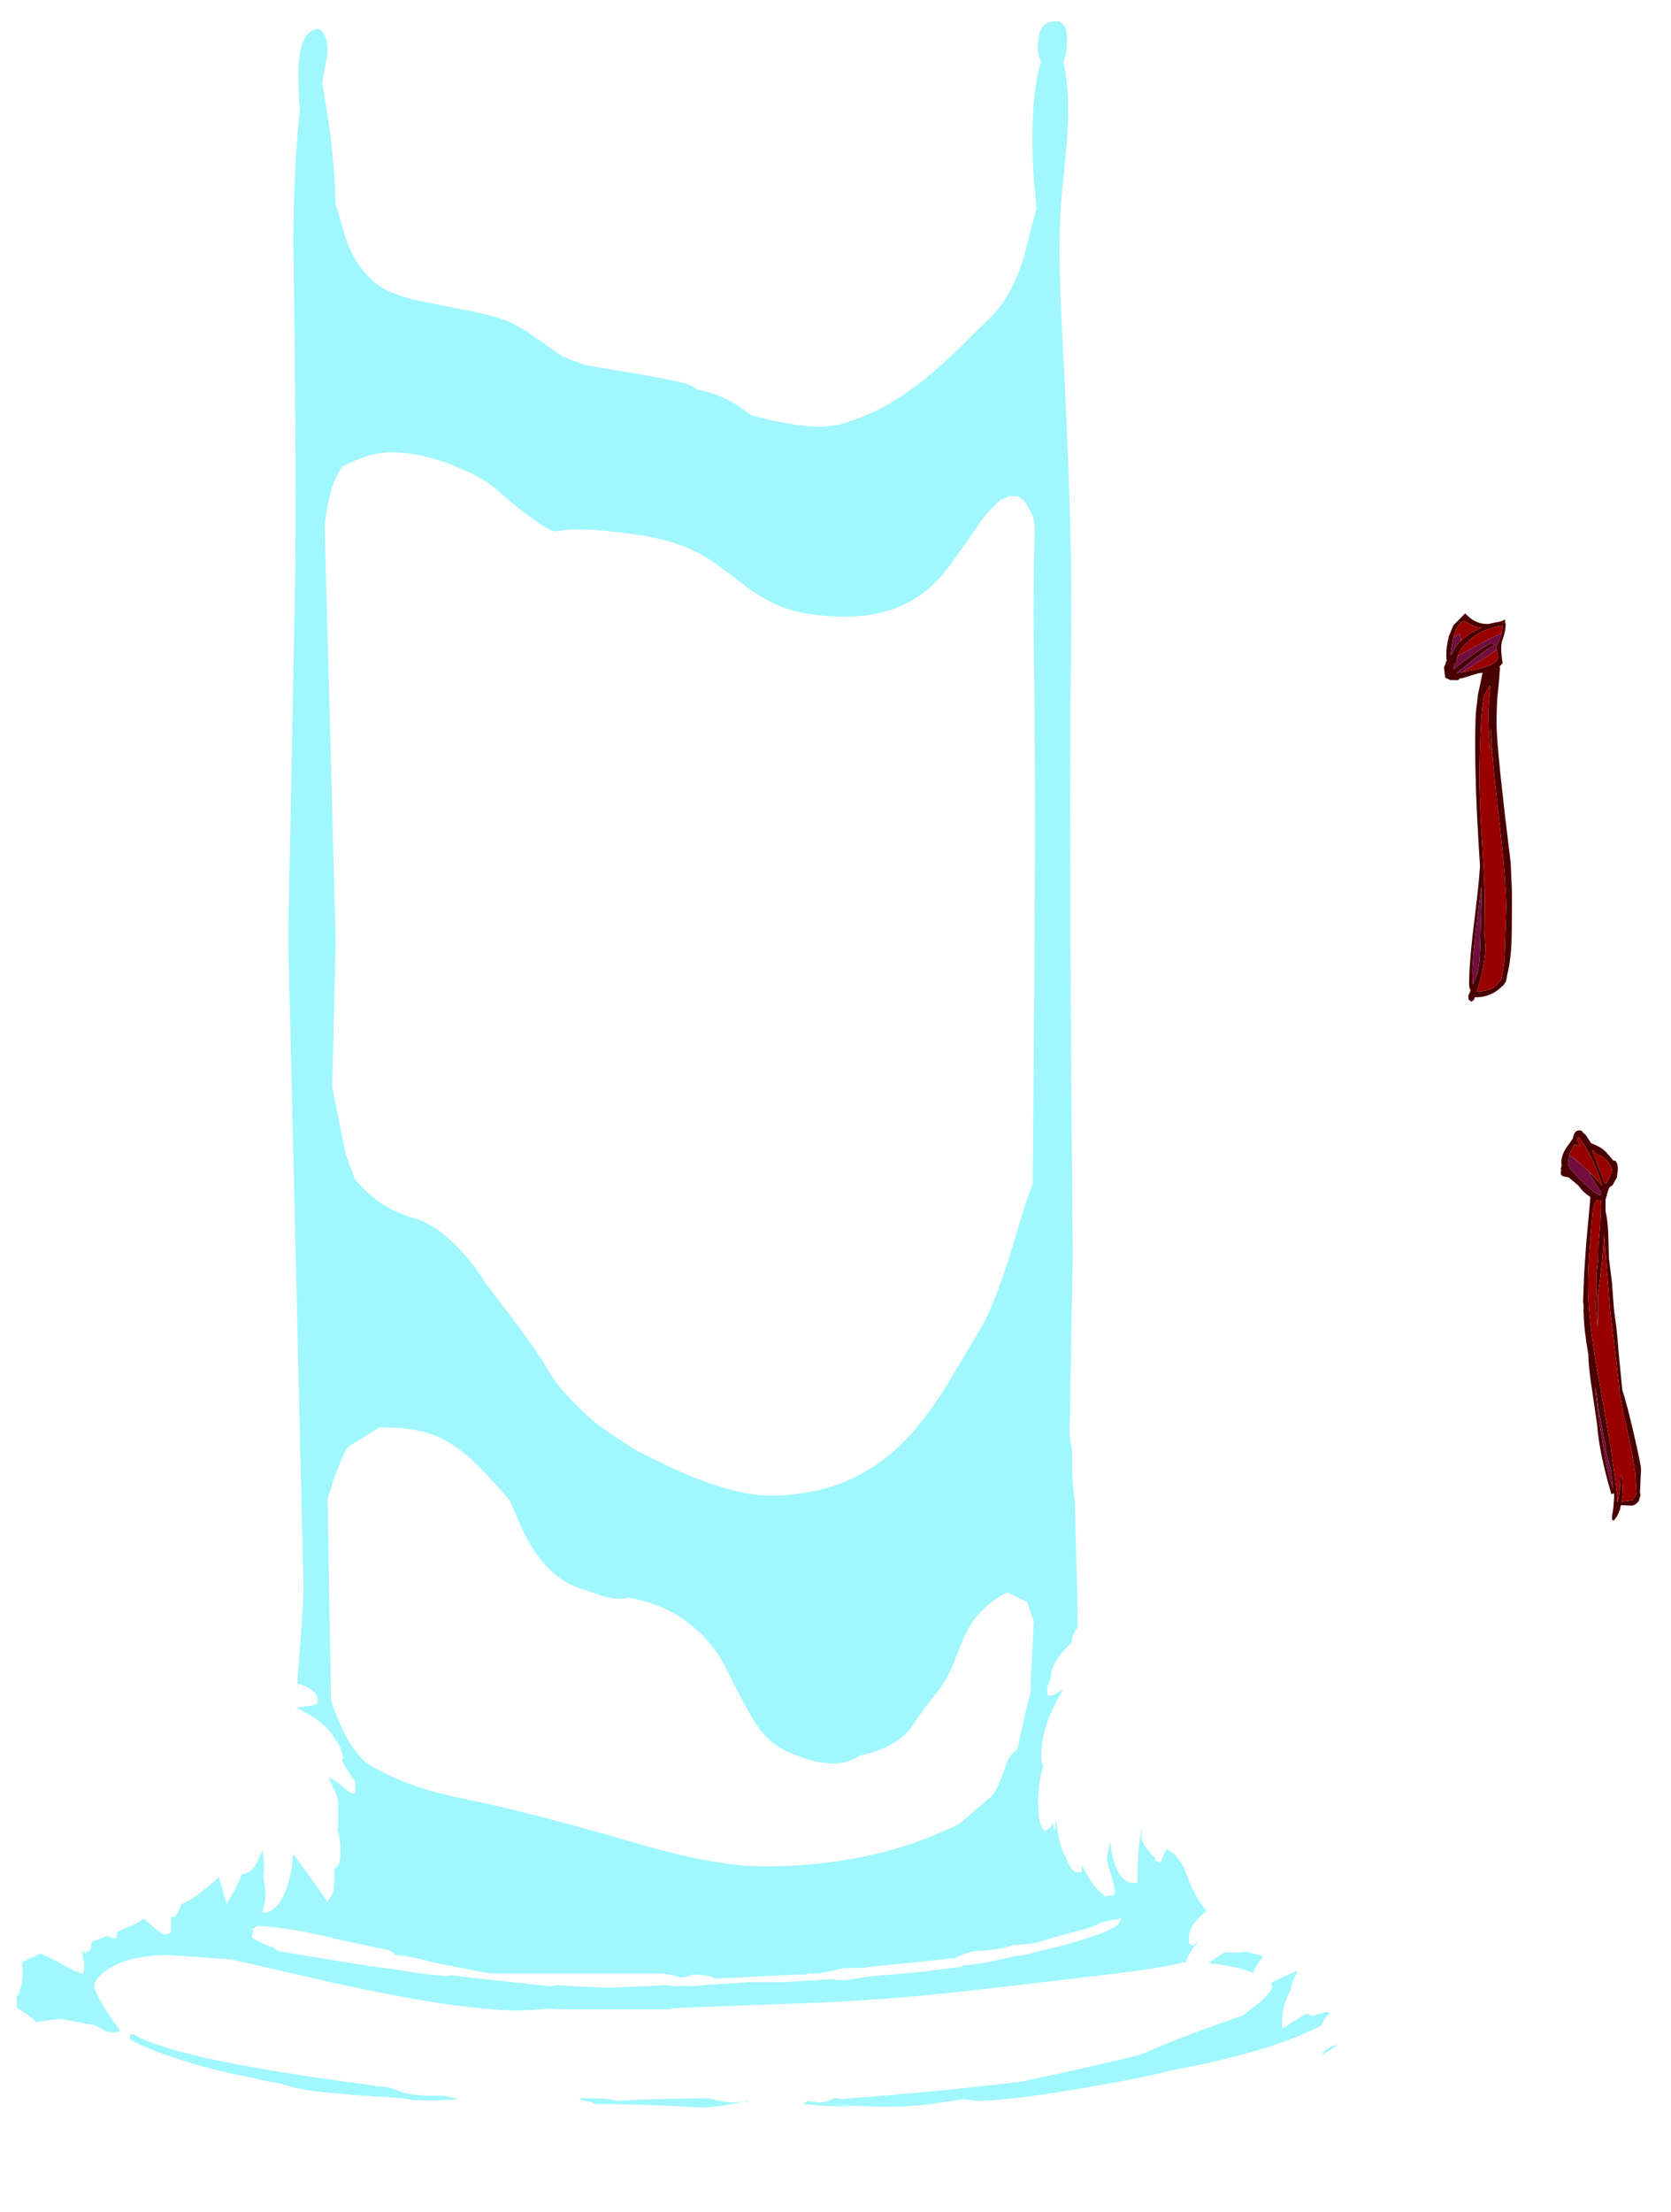 <?xml version="1.0" encoding="UTF-8" standalone="no"?>
<svg xmlns:ffdec="https://www.free-decompiler.com/flash" xmlns:xlink="http://www.w3.org/1999/xlink" ffdec:objectType="frame" height="619.9px" width="468.45px" xmlns="http://www.w3.org/2000/svg">
  <g transform="matrix(1.0, 0.0, 0.0, 1.0, 244.2, 678.2)">
    <clipPath id="clipPath0" transform="matrix(1.0, 0.0, 0.0, 1.0, 0.0, 0.0)">
      <path d="M69.65 -674.1 L70.85 -671.45 70.85 -280.8 71.55 -246.2 71.55 -245.1 79.4 -243.0 87.9 -240.35 Q82.5 -238.8 78.4 -235.9 L76.65 -234.5 Q72.7 -233.4 63.65 -232.95 63.65 -231.8 65.1 -230.85 L69.0 -228.75 68.45 -228.6 Q62.55 -227.1 58.9 -223.3 56.15 -220.4 56.3 -218.05 50.4 -212.4 50.4 -208.25 L50.4 -208.05 49.35 -205.3 49.45 -203.15 50.25 -203.0 51.4 -203.3 51.45 -203.4 51.55 -203.4 53.9 -204.85 53.65 -204.45 Q47.7 -194.4 47.7 -186.35 47.7 -185.25 48.0 -183.9 L48.25 -183.1 Q46.85 -178.4 46.85 -173.75 46.85 -170.45 47.0 -169.4 47.35 -166.45 48.75 -165.1 50.55 -166.0 51.15 -167.6 L51.15 -165.5 51.6 -165.5 51.85 -168.4 52.1 -166.95 Q52.35 -164.15 53.0 -161.7 53.7 -159.1 54.75 -157.4 56.3 -153.45 57.9 -153.45 58.8 -153.45 59.0 -153.75 L59.05 -154.05 59.15 -155.6 Q61.6 -150.0 65.35 -147.0 L65.6 -146.8 65.8 -146.8 67.6 -147.05 68.25 -147.35 Q68.5 -148.7 67.4 -152.5 66.15 -156.5 66.15 -157.05 66.15 -157.9 66.85 -161.75 L66.95 -162.25 67.3 -159.95 Q69.0 -150.55 73.6 -150.55 74.7 -150.55 74.8 -151.0 L74.65 -151.45 Q74.65 -159.4 75.75 -165.45 L76.1 -165.45 Q74.95 -163.45 77.0 -160.5 L79.6 -157.6 Q79.65 -156.9 80.05 -156.65 L80.6 -156.5 80.9 -156.15 81.25 -156.45 81.25 -156.5 Q81.85 -158.15 82.9 -160.0 L85.25 -158.5 87.7 -155.0 Q89.25 -150.45 91.0 -147.15 92.5 -144.5 94.1 -142.65 L93.35 -142.15 Q89.1 -138.75 89.1 -134.85 L89.15 -133.65 89.4 -133.35 89.35 -133.2 90.3 -133.05 92.1 -134.7 92.2 -134.7 91.85 -134.3 Q87.65 -129.45 87.65 -125.3 87.65 -124.3 87.9 -124.15 L88.95 -124.1 97.75 -130.3 99.15 -131.1 102.1 -131.0 105.35 -131.25 110.0 -130.0 Q106.65 -126.25 106.65 -122.6 106.65 -121.45 106.8 -121.15 L107.75 -120.35 114.2 -123.6 119.15 -125.85 119.55 -125.6 Q118.05 -123.25 117.7 -120.9 L117.75 -120.75 117.55 -120.45 Q115.2 -116.25 115.2 -110.9 L115.25 -109.95 115.5 -109.85 121.95 -113.95 123.0 -113.6 123.6 -113.75 122.95 -113.2 128.05 -114.45 128.5 -114.0 Q126.2 -111.8 126.2 -109.5 L126.4 -108.45 125.95 -107.8 Q124.35 -105.45 124.35 -104.0 L124.55 -103.35 125.9 -102.95 Q126.6 -103.2 128.95 -104.65 L130.75 -105.2 130.65 -105.0 127.2 -102.85 125.25 -101.05 123.1 -100.5 Q117.9 -99.05 114.05 -97.0 L111.4 -95.2 111.05 -95.1 Q110.15 -94.8 109.05 -93.7 L113.05 -93.3 113.3 -93.1 115.3 -93.35 115.15 -93.25 113.75 -92.6 113.85 -92.45 112.6 -92.05 111.6 -91.65 110.65 -91.2 Q101.15 -91.2 96.25 -85.8 L96.5 -85.65 91.35 -83.85 86.9 -82.4 83.55 -81.35 Q78.85 -81.55 74.7 -78.7 L71.95 -77.9 69.85 -77.3 68.45 -77.25 Q63.05 -76.95 58.0 -74.75 56.2 -74.0 55.15 -73.3 L52.85 -72.7 Q47.75 -73.0 45.25 -72.55 43.2 -72.2 40.4 -70.3 37.85 -70.05 34.35 -69.0 L29.45 -67.15 27.1 -66.65 22.1 -65.55 19.55 -65.45 18.65 -64.8 15.25 -64.1 Q13.55 -64.35 7.45 -64.1 2.6 -64.2 -2.05 -62.55 -4.25 -61.75 -5.4 -60.9 L-21.2 -60.65 -21.65 -60.55 -26.4 -60.05 -27.95 -59.8 -33.4 -59.35 -41.0 -58.85 Q-48.2 -60.15 -52.35 -59.05 L-54.2 -58.35 -55.05 -58.35 -58.7 -58.3 -62.15 -58.9 -64.3 -59.05 -67.1 -59.35 Q-69.35 -59.4 -71.15 -58.65 L-71.35 -59.1 Q-79.8 -60.9 -87.1 -59.4 L-90.8 -58.4 -91.65 -58.45 Q-92.95 -59.85 -95.85 -60.8 L-99.1 -61.65 -100.15 -61.8 Q-104.25 -62.45 -107.05 -61.85 L-109.2 -61.65 Q-113.0 -64.35 -117.15 -64.75 -120.8 -65.15 -124.35 -63.75 -127.75 -65.3 -132.8 -65.75 L-139.05 -65.5 Q-143.0 -66.8 -146.9 -67.2 L-149.25 -67.35 -153.05 -68.55 -158.4 -69.8 Q-162.4 -72.2 -168.2 -72.7 L-169.7 -72.75 -170.85 -73.75 Q-173.75 -76.2 -177.3 -77.25 -184.7 -79.85 -190.5 -79.35 L-192.5 -79.1 -195.2 -79.9 -195.4 -79.95 -202.9 -82.55 Q-205.75 -85.85 -212.2 -88.15 -217.25 -90.0 -223.5 -90.7 L-224.75 -92.35 Q-226.7 -94.7 -229.6 -97.15 -231.45 -98.7 -233.25 -99.85 -231.1 -99.05 -228.65 -97.4 -225.7 -95.35 -224.1 -95.3 -223.45 -95.55 -223.35 -95.65 -223.2 -95.9 -223.2 -96.95 -223.2 -98.15 -225.9 -100.8 L-229.65 -104.0 Q-229.7 -105.4 -230.4 -106.8 -231.9 -110.25 -236.75 -113.8 L-239.5 -115.6 -239.45 -116.55 -239.5 -117.75 -239.6 -118.6 -239.2 -119.2 -238.95 -119.35 Q-237.85 -122.5 -237.85 -125.8 L-238.0 -128.4 -232.9 -130.75 -230.7 -129.8 -230.15 -129.55 -222.75 -125.6 -222.65 -125.8 -221.25 -125.0 -220.8 -125.65 -220.65 -126.15 -220.55 -128.0 Q-220.55 -128.4 -221.25 -129.75 L-220.8 -129.35 Q-220.95 -130.5 -221.5 -131.65 L-220.2 -130.8 -219.7 -131.4 -219.65 -131.55 -219.45 -131.5 -219.0 -131.8 -218.75 -132.0 -218.65 -132.2 -218.6 -133.7 -218.6 -134.0 -213.95 -135.8 Q-212.85 -135.0 -212.35 -135.0 L-211.4 -135.2 -211.55 -135.45 -211.4 -136.85 -206.9 -138.75 Q-205.8 -139.25 -203.9 -140.5 -198.8 -136.1 -198.1 -136.1 L-196.65 -136.4 -196.35 -136.7 -196.2 -141.1 -196.05 -141.0 -195.35 -141.0 Q-194.7 -141.35 -193.95 -143.05 L-193.25 -144.7 Q-190.9 -145.1 -182.9 -152.1 L-182.8 -152.15 -180.7 -144.75 Q-178.15 -148.85 -177.25 -150.9 -176.8 -151.95 -176.5 -152.95 L-175.7 -153.1 Q-172.85 -153.75 -171.35 -158.25 L-170.5 -159.75 -170.1 -154.5 -170.35 -152.35 -170.25 -151.5 Q-169.8 -148.2 -169.8 -146.65 -169.8 -145.2 -170.65 -142.25 L-170.45 -142.25 Q-166.25 -142.25 -163.8 -149.25 -162.15 -154.2 -162.15 -157.9 L-162.15 -158.8 Q-154.9 -149.2 -152.55 -145.35 -151.05 -146.75 -150.65 -149.0 -150.45 -150.05 -150.45 -153.0 L-150.55 -154.5 Q-149.35 -155.15 -148.95 -156.75 -148.75 -157.55 -148.75 -160.35 -148.75 -162.85 -149.7 -165.65 L-149.5 -165.75 Q-149.35 -167.1 -149.35 -169.65 -149.35 -173.5 -149.55 -174.3 -149.85 -175.65 -152.1 -180.0 -150.7 -179.8 -148.25 -177.65 -145.9 -175.65 -145.5 -175.65 -144.55 -175.65 -144.5 -176.0 L-144.6 -176.4 -144.6 -178.95 Q-145.85 -180.5 -148.35 -184.85 -148.0 -185.15 -148.0 -185.55 -148.35 -187.75 -149.3 -189.45 L-150.3 -190.85 Q-151.25 -192.8 -153.4 -194.75 -156.45 -197.5 -161.3 -199.65 L-156.05 -200.4 -155.35 -200.7 Q-155.15 -200.95 -155.15 -201.95 -155.15 -203.4 -156.85 -204.65 -158.6 -206.0 -161.25 -206.45 L-162.35 -206.6 -162.35 -206.7 Q-164.3 -208.65 -165.4 -209.15 L-175.85 -208.55 -178.75 -208.05 -178.6 -208.35 Q-177.95 -210.05 -177.95 -212.35 -177.95 -215.0 -178.9 -216.5 -180.55 -214.0 -182.85 -211.85 -187.45 -207.6 -193.25 -207.6 -193.65 -207.6 -196.7 -210.15 -200.15 -213.05 -202.25 -214.05 -203.3 -214.75 -204.95 -215.3 -208.0 -219.3 -209.35 -220.35 -210.85 -221.5 -212.95 -222.35 -195.5 -230.6 -176.15 -236.95 L-176.35 -237.4 Q-176.9 -239.0 -176.65 -240.95 L-176.1 -263.7 -175.3 -298.15 -175.3 -405.65 -174.95 -406.65 -174.95 -668.65 -176.0 -669.75 -176.0 -671.85 Q-175.35 -673.75 -171.25 -674.45 L46.7 -675.15 Q59.0 -677.05 64.55 -675.5 65.7 -677.4 66.95 -678.2 68.4 -676.55 69.65 -674.1" fill="#666666" fill-rule="evenodd" stroke="none"/>
      <path d="M222.35 -234.25 L222.15 -234.35 220.9 -235.75 221.55 -235.25 222.35 -234.25" fill="#ff0000" fill-rule="evenodd" stroke="none"/>
    </clipPath>
    <g clip-path="url(#clipPath0)">
      <use ffdec:characterId="1587" height="584.65" transform="matrix(1.0, 0.0, 0.0, 1.0, -243.75, -672.25)" width="384.8" xlink:href="#shape1"/>
    </g>
    <use ffdec:characterId="1588" height="110.8" transform="matrix(1.0, 0.0, 0.0, 1.0, 193.35, -362.85)" width="22.5" xlink:href="#shape2"/>
    <use ffdec:characterId="1589" height="108.8" transform="matrix(1.0, 0.0, 0.0, 1.0, 160.6, -506.3)" width="19.05" xlink:href="#shape3"/>
  </g>
  <defs>
    <g id="shape1" transform="matrix(1.0, 0.0, 0.0, 1.0, 243.75, 672.25)">
      <path d="M54.5 -670.25 Q54.95 -669.25 54.95 -667.45 54.95 -663.0 53.9 -660.85 55.2 -655.15 55.25 -647.8 55.3 -640.55 53.65 -625.8 52.7 -616.45 52.85 -604.65 52.95 -597.55 53.65 -583.3 55.05 -556.25 55.55 -540.15 56.35 -516.0 56.05 -496.85 55.6 -461.55 56.0 -391.95 L56.5 -326.05 55.65 -276.1 56.3 -272.05 Q56.3 -262.2 57.1 -257.9 L57.8 -230.95 58.0 -217.15 58.5 -203.3 59.2 -196.6 60.2 -189.85 Q60.35 -188.85 61.05 -186.35 63.75 -181.9 69.2 -178.6 70.85 -177.65 81.6 -175.1 L94.6 -171.95 Q111.2 -166.85 114.35 -164.9 127.2 -157.05 134.35 -146.55 141.05 -136.65 141.05 -126.9 141.05 -120.3 135.05 -108.2 128.05 -94.1 120.4 -92.35 L126.1 -101.75 Q129.1 -106.55 130.15 -110.05 130.45 -111.05 131.9 -114.3 124.0 -108.05 105.8 -102.95 95.8 -100.15 84.4 -98.1 76.2 -95.9 59.9 -93.15 38.5 -89.5 29.65 -89.5 L25.75 -89.95 16.3 -88.55 Q5.4 -87.15 -10.3 -88.55 L-4.4 -87.85 -11.9 -88.05 -19.2 -88.55 -17.85 -89.4 -14.6 -89.05 Q-12.6 -89.05 -10.0 -90.35 L-8.4 -90.0 Q22.35 -92.35 42.5 -94.95 L51.85 -96.95 Q66.15 -100.1 75.25 -102.35 L83.6 -105.85 Q92.25 -109.3 104.3 -113.45 L106.9 -115.5 Q112.45 -119.7 112.45 -121.6 112.45 -123.25 107.0 -125.4 99.85 -128.25 88.8 -128.25 L87.4 -128.25 Q82.95 -127.0 67.4 -125.0 L30.15 -120.65 Q3.75 -117.55 -21.6 -116.75 L-55.2 -115.5 -56.6 -115.15 -87.85 -115.15 -89.5 -115.35 -98.2 -114.8 Q-115.45 -114.8 -150.4 -122.5 L-175.95 -128.35 -179.75 -129.15 -196.5 -130.35 Q-207.5 -130.35 -213.55 -126.6 -217.75 -123.95 -217.75 -121.6 -217.75 -120.25 -214.95 -115.65 -212.25 -111.2 -210.65 -109.6 L-210.7 -109.1 Q-211.05 -108.65 -212.55 -108.65 -213.95 -108.65 -215.6 -109.6 L-217.3 -110.55 -223.45 -111.8 -227.5 -112.45 -230.75 -112.05 -234.75 -111.5 Q-235.95 -110.65 -237.05 -108.0 L-237.8 -105.9 Q-236.85 -103.4 -234.05 -98.9 -230.05 -92.45 -227.25 -89.5 L-227.35 -89.1 Q-227.6 -88.7 -228.2 -88.55 -237.85 -96.25 -241.25 -104.15 -243.75 -110.0 -243.75 -119.45 -243.75 -129.75 -237.75 -139.05 -230.85 -149.75 -218.0 -155.65 -208.75 -161.0 -203.55 -163.3 -194.7 -167.2 -177.4 -169.55 -166.75 -171.0 -163.15 -176.4 L-162.65 -181.8 Q-161.95 -188.85 -161.95 -192.6 L-160.15 -215.8 Q-159.1 -230.0 -159.1 -232.95 L-161.25 -324.05 -163.4 -415.15 -161.5 -513.0 Q-161.0 -544.1 -161.95 -609.4 -161.95 -625.1 -160.85 -639.85 L-160.1 -648.05 Q-160.55 -650.6 -160.55 -657.6 -160.55 -667.7 -156.45 -669.8 -154.8 -670.65 -153.65 -669.1 -152.35 -667.4 -152.35 -663.65 -152.35 -662.9 -153.3 -658.35 L-153.9 -654.85 Q-150.45 -636.65 -150.1 -620.75 L-149.6 -619.4 -147.6 -612.55 Q-145.05 -603.8 -138.7 -598.7 -135.2 -595.9 -127.25 -594.0 L-112.6 -591.1 Q-103.9 -589.35 -99.95 -587.3 L-98.2 -586.25 -96.35 -585.25 -86.65 -578.4 -80.25 -575.9 -63.0 -573.0 Q-51.8 -571.0 -50.45 -570.1 L-48.7 -569.05 Q-42.7 -567.85 -37.7 -564.8 L-33.5 -561.8 Q-21.6 -558.6 -13.85 -558.6 L-9.35 -559.1 Q0.8 -561.8 10.1 -568.25 15.8 -572.2 22.45 -578.45 L33.0 -588.75 Q39.65 -595.05 43.05 -606.95 L45.5 -616.6 46.35 -619.6 45.55 -629.15 Q44.3 -649.0 47.6 -661.05 L47.2 -661.95 Q46.75 -663.2 46.75 -663.9 46.75 -668.25 47.55 -669.9 48.85 -672.55 52.8 -672.2 54.05 -671.25 54.5 -670.25 M36.35 -538.15 Q33.9 -536.05 31.45 -533.05 L23.95 -522.35 21.0 -518.35 Q18.4 -515.05 15.4 -512.65 6.3 -505.4 -7.1 -505.4 -18.1 -505.4 -25.6 -508.35 -30.65 -510.35 -36.85 -515.2 -44.1 -520.9 -47.7 -522.85 -55.05 -526.85 -65.15 -528.3 -78.35 -530.2 -84.75 -529.8 L-88.8 -529.25 -91.75 -530.65 -96.15 -533.75 Q-98.9 -535.7 -105.55 -541.5 -108.05 -543.8 -115.2 -546.95 -125.4 -551.45 -134.65 -551.45 -140.75 -551.45 -148.4 -547.35 -150.05 -544.7 -151.05 -541.75 -152.25 -538.1 -153.05 -532.15 L-153.2 -530.8 -152.0 -486.0 -150.1 -414.4 -151.05 -373.7 -149.85 -367.55 -147.35 -355.05 -144.7 -347.75 -142.95 -345.85 Q-136.85 -339.15 -127.5 -336.65 -120.75 -334.45 -113.65 -326.25 -110.25 -322.35 -108.35 -319.0 L-99.85 -307.8 Q-93.05 -298.75 -90.25 -293.75 -88.7 -290.95 -85.0 -286.9 -81.25 -282.8 -77.4 -279.65 -74.75 -277.45 -66.25 -272.05 L-65.5 -271.55 -55.25 -266.6 Q-38.75 -259.1 -28.25 -259.1 -5.25 -259.1 9.85 -274.9 15.35 -280.65 21.15 -289.9 L30.4 -305.4 Q35.15 -313.15 41.1 -333.75 43.35 -341.45 45.3 -346.45 L45.7 -392.35 Q46.2 -463.0 45.6 -499.2 45.45 -513.3 45.9 -531.1 45.6 -532.05 45.6 -532.55 L45.6 -532.8 45.5 -533.0 45.25 -533.8 43.7 -536.65 42.9 -537.85 41.3 -539.1 38.65 -539.15 36.35 -538.15 M38.2 -232.0 Q30.6 -228.15 26.9 -221.15 25.75 -218.95 23.95 -214.2 22.3 -209.85 21.1 -207.8 19.95 -205.8 16.55 -201.5 13.15 -197.2 11.95 -195.1 10.1 -191.95 5.85 -189.5 2.0 -187.3 -3.05 -186.25 -6.4 -184.05 -10.3 -184.05 -15.5 -184.05 -20.35 -186.15 -26.5 -187.9 -30.85 -193.15 -33.65 -196.55 -40.35 -210.15 -44.35 -218.1 -50.95 -223.2 -58.15 -228.8 -67.95 -230.5 L-69.1 -230.25 Q-71.5 -229.95 -74.95 -230.85 L-75.0 -230.85 -75.1 -230.9 -78.1 -231.9 -78.3 -231.95 -80.0 -232.6 Q-91.9 -235.55 -98.8 -251.95 L-101.25 -257.7 Q-108.45 -266.1 -112.9 -270.0 -118.2 -274.55 -123.55 -276.4 -128.8 -278.2 -136.55 -278.2 L-137.9 -278.15 -140.35 -276.65 -146.75 -272.7 -147.05 -272.15 Q-149.0 -268.45 -150.75 -263.3 L-152.35 -258.2 -151.85 -226.4 -151.4 -201.65 Q-149.45 -195.85 -147.4 -192.0 -145.2 -187.9 -142.05 -184.65 L-141.4 -184.2 Q-131.3 -177.55 -113.75 -174.05 -96.2 -170.55 -64.8 -161.4 -43.45 -155.2 -30.15 -155.2 -3.65 -155.2 17.45 -163.85 21.55 -165.55 24.95 -167.25 L25.6 -167.85 33.95 -175.0 Q35.9 -177.55 38.2 -184.7 39.25 -186.8 40.95 -187.9 L43.55 -199.5 Q44.05 -201.75 44.7 -203.65 L44.75 -206.35 45.6 -223.9 44.8 -226.15 43.8 -229.2 40.45 -230.9 Q39.1 -231.5 38.2 -232.0 M23.65 -129.55 L23.2 -129.35 22.7 -129.45 16.55 -128.75 -1.4 -126.95 -1.75 -126.75 -7.85 -126.65 Q-13.9 -125.15 -16.0 -125.15 L-17.75 -125.2 -17.95 -124.95 -25.65 -124.65 -44.1 -123.75 -44.05 -123.95 Q-44.85 -124.65 -49.95 -124.9 L-51.9 -124.25 -53.7 -124.05 Q-54.65 -124.7 -58.5 -125.15 L-106.3 -125.15 -109.25 -125.65 -122.45 -128.2 -122.75 -128.25 -123.1 -128.5 -123.2 -128.4 -123.4 -128.45 Q-128.65 -129.95 -133.6 -130.45 L-133.9 -130.95 -134.9 -131.55 -135.25 -131.7 -149.25 -134.7 Q-163.55 -138.25 -172.15 -138.5 L-173.6 -137.5 -173.1 -137.05 Q-173.6 -136.4 -173.6 -135.35 -172.95 -134.7 -170.45 -133.6 -168.6 -132.75 -167.65 -132.55 L-166.4 -131.5 -164.0 -131.1 Q-139.25 -126.95 -135.1 -126.55 L-135.05 -126.55 -134.95 -126.65 -134.9 -126.55 -126.25 -125.15 -119.45 -124.45 -117.7 -124.65 -110.4 -123.8 -89.25 -121.55 -88.7 -121.95 -83.35 -121.6 -73.7 -121.2 -63.35 -121.6 -57.45 -121.95 -55.2 -121.6 -54.05 -121.65 -51.0 -121.7 -49.95 -121.6 -47.35 -121.9 -34.1 -122.75 -24.45 -122.75 -10.8 -123.6 -10.8 -123.5 -7.45 -123.25 -0.75 -124.3 -0.5 -124.35 12.4 -125.45 25.05 -127.0 26.2 -127.5 Q29.1 -127.55 35.85 -129.0 L40.8 -130.15 42.6 -130.3 51.2 -132.4 Q67.2 -136.55 69.45 -139.15 L70.15 -140.6 64.75 -139.6 Q63.1 -138.6 60.7 -137.85 52.6 -135.75 45.85 -133.65 L39.7 -133.1 Q35.05 -131.55 29.35 -131.55 25.55 -130.7 23.65 -129.55 M-153.4 -544.45 L-153.55 -544.35 -153.55 -544.05 -153.4 -544.45 M-207.65 -108.15 L-206.7 -108.15 Q-194.95 -101.0 -139.4 -93.8 L-138.8 -93.55 -137.0 -93.5 -135.45 -93.3 -132.8 -92.45 Q-130.05 -91.2 -124.65 -90.95 L-119.8 -90.95 -115.9 -90.0 -115.85 -89.9 -122.1 -89.6 -128.0 -89.65 -131.55 -90.25 -143.15 -91.0 -153.3 -91.9 Q-161.05 -92.7 -165.05 -94.25 L-169.25 -95.0 Q-173.2 -95.7 -173.35 -95.95 -182.8 -97.65 -192.5 -100.65 -202.45 -103.75 -207.8 -106.75 L-207.65 -108.15 M-81.7 -90.25 Q-72.4 -90.25 -71.7 -89.5 L-59.75 -90.0 -45.75 -90.25 Q-41.0 -89.05 -39.15 -89.05 L-36.6 -89.15 -35.85 -89.3 Q-35.15 -89.45 -34.55 -89.7 L-34.4 -89.5 -39.95 -88.4 -46.15 -87.6 -58.05 -88.15 Q-68.9 -88.65 -77.25 -88.55 -78.65 -89.4 -81.15 -89.65 L-81.7 -90.25" fill="#a0f7fe" fill-rule="evenodd" stroke="none"/>
    </g>
    <g id="shape2" transform="matrix(1.0, 0.0, 0.0, 1.0, -193.35, 362.85)">
      <path d="M206.6 -354.65 L206.7 -354.65 208.05 -353.0 Q209.35 -353.15 209.35 -350.35 L209.05 -348.15 208.5 -347.25 207.9 -346.1 206.95 -345.45 206.25 -343.4 206.3 -343.25 206.2 -342.95 206.1 -342.85 205.9 -342.0 205.9 -340.25 205.9 -338.8 Q206.5 -336.25 206.65 -332.6 L206.85 -325.65 207.7 -318.8 208.2 -312.0 208.4 -310.05 Q208.95 -306.8 209.3 -302.5 L209.6 -298.8 210.6 -288.7 Q211.85 -284.9 213.7 -276.95 215.85 -267.65 215.85 -266.5 L215.55 -260.0 215.7 -259.25 215.25 -257.7 215.2 -257.55 214.95 -257.3 Q214.15 -256.3 213.2 -256.3 L210.2 -256.4 209.95 -255.35 209.95 -255.15 209.2 -253.45 208.2 -252.05 207.95 -252.3 207.75 -252.25 207.7 -253.0 207.7 -253.25 207.75 -253.6 208.05 -255.35 208.3 -258.35 208.3 -259.75 207.55 -259.5 Q204.15 -270.85 203.55 -278.9 L202.2 -288.15 Q201.1 -295.15 201.1 -298.3 L201.1 -298.5 Q199.8 -305.85 199.75 -310.55 L199.7 -310.95 199.75 -311.45 199.75 -312.45 199.6 -313.35 199.9 -321.3 200.5 -330.05 201.3 -338.7 201.65 -342.75 200.25 -343.8 Q198.95 -344.95 198.4 -345.85 L197.85 -346.35 195.6 -348.25 193.85 -348.6 193.4 -349.05 193.35 -349.65 193.45 -350.4 193.35 -350.7 193.6 -351.65 193.5 -352.5 Q193.5 -354.45 194.95 -356.65 L196.7 -359.1 197.0 -360.25 Q197.55 -361.5 198.6 -361.45 199.35 -361.4 199.55 -360.85 L200.35 -360.15 201.85 -357.85 Q203.9 -357.05 205.05 -356.25 L206.1 -355.3 206.6 -354.65 M203.9 -354.65 Q202.9 -355.25 202.45 -355.85 L202.4 -355.85 202.1 -355.85 205.15 -348.15 205.55 -347.05 205.65 -346.75 205.85 -346.6 206.1 -346.55 206.2 -346.75 207.75 -349.8 Q207.75 -351.95 204.95 -354.1 L203.9 -354.65 M195.75 -354.55 L195.4 -352.5 195.35 -351.9 195.85 -350.85 196.0 -350.6 196.45 -350.2 Q198.45 -347.8 199.25 -347.25 L200.05 -346.4 201.7 -345.0 202.65 -344.15 202.75 -344.1 Q203.55 -343.6 204.3 -343.3 L204.5 -343.25 204.5 -343.45 204.55 -343.8 204.7 -344.0 203.7 -345.55 202.5 -347.5 201.25 -349.5 201.5 -349.5 203.25 -347.85 203.4 -347.75 204.8 -346.15 204.9 -345.95 204.9 -346.0 204.35 -348.1 202.65 -352.3 Q200.5 -356.9 198.4 -359.55 L198.35 -359.55 197.75 -358.35 198.1 -358.35 Q198.55 -357.3 198.9 -357.0 197.8 -357.25 197.25 -357.65 L196.9 -357.15 195.85 -354.85 195.75 -354.55 M208.0 -349.25 L208.05 -349.4 208.05 -349.7 208.0 -349.25 M197.85 -362.55 L197.7 -362.85 197.9 -362.65 198.0 -362.6 197.85 -362.55 M194.5 -349.75 L194.45 -349.75 194.4 -349.75 194.5 -349.75 M201.75 -331.95 Q201.0 -323.85 201.0 -318.45 201.0 -306.8 204.55 -288.85 L207.35 -272.6 209.2 -259.3 209.15 -257.3 209.25 -257.3 209.5 -257.95 209.7 -259.5 209.8 -259.6 210.0 -263.35 210.05 -265.0 210.15 -264.45 210.5 -264.45 210.75 -259.25 210.45 -257.35 213.45 -257.85 213.5 -258.1 214.2 -258.9 214.35 -259.2 214.35 -259.15 214.45 -259.35 214.55 -259.65 214.2 -265.55 213.7 -268.65 213.1 -272.45 212.2 -276.25 211.7 -278.7 Q210.75 -282.5 210.25 -285.75 L209.85 -287.45 209.6 -290.9 208.8 -297.6 207.2 -310.95 206.4 -320.8 206.35 -320.95 206.2 -322.95 206.15 -323.65 206.05 -325.0 206.0 -325.6 205.45 -332.25 Q205.15 -324.8 203.75 -315.35 L203.7 -313.05 203.7 -309.4 203.7 -306.25 203.15 -312.25 203.4 -316.7 203.3 -317.2 Q203.3 -321.05 203.6 -323.5 L203.8 -325.35 203.85 -329.1 204.35 -334.35 204.65 -341.8 204.5 -341.8 203.4 -341.95 203.1 -341.45 Q202.75 -340.75 202.55 -339.85 L202.3 -338.75 201.75 -331.95 M202.9 -289.9 L204.05 -280.25 205.7 -270.15 Q206.95 -263.5 208.05 -261.05 L207.55 -265.05 207.55 -265.1 Q207.55 -266.3 207.15 -267.35 L207.1 -267.55 207.0 -267.8 206.3 -270.55 205.9 -272.85 205.95 -273.15 205.45 -275.3 204.45 -280.75 Q203.8 -283.3 203.65 -285.15 L203.4 -287.4 202.9 -289.9" fill="#480000" fill-rule="evenodd" stroke="none"/>
      <path d="M203.9 -354.65 L204.95 -354.1 Q207.75 -351.95 207.75 -349.8 L206.2 -346.75 206.1 -346.55 205.85 -346.6 205.65 -346.75 205.55 -347.05 205.15 -348.15 202.1 -355.85 202.4 -355.85 202.45 -355.85 Q202.9 -355.25 203.9 -354.65 M203.4 -347.75 L203.3 -347.85 203.25 -347.9 Q199.05 -352.2 195.75 -354.55 L195.85 -354.85 196.9 -357.15 197.25 -357.65 Q197.8 -357.25 198.9 -357.0 198.55 -357.3 198.1 -358.35 L197.75 -358.35 198.35 -359.55 198.4 -359.55 Q200.5 -356.9 202.65 -352.3 L204.35 -348.1 204.9 -346.0 204.8 -346.15 203.4 -347.75 M201.75 -331.95 L202.3 -338.75 202.55 -339.85 Q202.75 -340.75 203.1 -341.45 L203.4 -341.95 204.5 -341.8 204.65 -341.8 204.35 -334.35 203.85 -329.1 203.8 -325.35 203.6 -323.5 Q203.3 -321.05 203.3 -317.2 L203.4 -316.7 203.15 -312.25 203.7 -306.25 203.7 -309.4 203.7 -313.05 203.75 -315.35 Q205.15 -324.8 205.45 -332.25 L206.0 -325.6 206.05 -325.0 206.15 -323.65 206.2 -322.95 206.35 -320.95 206.4 -320.8 207.2 -310.95 208.8 -297.6 209.6 -290.9 209.85 -287.45 210.25 -285.75 Q210.75 -282.5 211.7 -278.7 L212.2 -276.25 213.1 -272.45 213.7 -268.65 214.2 -265.55 214.55 -259.65 214.45 -259.35 214.35 -259.15 214.35 -259.2 214.2 -258.9 213.5 -258.1 213.45 -257.85 210.45 -257.35 210.75 -259.25 210.5 -264.45 210.15 -264.45 210.05 -265.0 210.0 -263.35 209.8 -259.6 209.7 -259.5 209.5 -257.95 209.25 -257.3 209.15 -257.3 209.2 -259.3 207.35 -272.6 204.55 -288.85 Q201.0 -306.8 201.0 -318.45 201.0 -323.85 201.75 -331.95" fill="#990000" fill-rule="evenodd" stroke="none"/>
      <path d="M203.4 -347.75 L203.25 -347.85 201.5 -349.5 201.25 -349.5 202.5 -347.5 203.7 -345.55 204.7 -344.0 204.55 -343.8 204.5 -343.45 204.5 -343.25 204.3 -343.3 Q203.55 -343.6 202.75 -344.1 L202.65 -344.15 201.7 -345.0 200.05 -346.4 199.25 -347.25 Q198.45 -347.8 196.45 -350.2 L196.0 -350.6 195.85 -350.85 195.35 -351.9 195.4 -352.5 195.75 -354.55 Q199.05 -352.2 203.25 -347.9 L203.3 -347.85 203.4 -347.75 M204.9 -346.0 L204.9 -345.95 204.8 -346.15 204.9 -346.0 M202.9 -289.9 L203.4 -287.4 203.65 -285.15 Q203.8 -283.3 204.45 -280.75 L205.45 -275.3 205.95 -273.15 205.9 -272.85 206.3 -270.55 207.0 -267.8 207.1 -267.55 207.15 -267.35 Q207.55 -266.3 207.55 -265.1 L207.55 -265.05 208.05 -261.05 Q206.95 -263.5 205.7 -270.15 L204.05 -280.25 202.9 -289.9" fill="#720e3e" fill-rule="evenodd" stroke="none"/>
    </g>
    <g id="shape3" transform="matrix(1.0, 0.0, 0.0, 1.0, -160.6, 506.3)">
      <path d="M161.85 -499.55 L161.75 -499.35 163.25 -503.0 164.0 -503.75 166.55 -506.3 167.2 -505.65 Q169.65 -503.35 172.65 -503.35 L173.15 -503.35 174.85 -503.75 Q176.65 -504.0 177.3 -504.35 L177.3 -504.5 177.6 -504.5 177.85 -504.65 177.7 -504.35 177.75 -503.65 177.75 -503.55 177.9 -503.5 177.9 -503.0 Q177.8 -500.95 176.95 -498.75 176.3 -497.0 177.05 -492.35 L176.2 -491.45 176.3 -491.0 176.0 -487.0 175.6 -483.05 Q175.35 -479.85 175.35 -475.25 175.35 -471.85 176.45 -461.0 L177.75 -449.3 179.3 -436.5 179.65 -428.7 179.65 -423.65 Q179.65 -415.25 179.45 -412.5 179.15 -408.0 178.25 -404.75 L178.25 -404.4 177.95 -403.1 177.45 -402.4 177.35 -402.25 177.25 -402.1 175.7 -400.75 Q172.85 -398.65 169.25 -398.75 L169.1 -398.3 168.85 -397.55 168.95 -398.1 168.9 -398.05 168.4 -397.5 168.15 -397.65 167.9 -397.7 167.85 -397.85 167.5 -398.15 167.5 -398.6 167.4 -398.9 167.5 -399.45 167.5 -399.5 167.55 -399.5 167.6 -399.55 168.05 -400.65 167.8 -401.25 Q167.65 -401.85 167.65 -402.5 167.65 -408.9 169.4 -422.6 170.35 -430.2 170.7 -435.45 L170.25 -442.85 Q169.35 -457.25 169.35 -470.15 L169.4 -474.45 Q169.45 -478.75 169.85 -481.0 L170.15 -483.7 170.75 -486.4 171.35 -489.35 171.45 -489.65 170.25 -489.55 165.75 -488.15 165.0 -488.1 164.9 -487.85 164.65 -487.8 164.75 -487.65 164.35 -487.6 162.35 -487.65 160.95 -488.3 160.6 -491.15 161.1 -492.35 Q161.1 -492.65 161.4 -493.15 161.25 -493.45 161.25 -494.45 161.25 -497.25 161.95 -499.65 L161.85 -499.55 M165.3 -498.6 L167.45 -500.35 Q169.25 -501.55 171.2 -502.35 L171.0 -502.35 Q169.55 -502.35 167.8 -503.4 L167.5 -503.6 Q166.75 -503.8 166.3 -504.25 L165.0 -503.45 165.05 -503.3 Q163.95 -502.45 163.3 -499.65 L163.15 -499.1 162.4 -494.6 163.0 -495.15 163.05 -495.25 163.05 -495.3 163.35 -496.05 163.55 -496.35 164.2 -497.4 164.7 -498.0 165.3 -498.6 M177.3 -503.85 L177.05 -503.7 177.25 -503.65 177.3 -503.85 M164.2 -493.2 L164.15 -492.8 164.1 -492.5 163.8 -492.45 163.25 -490.85 163.3 -490.65 166.3 -492.95 Q172.15 -497.35 173.9 -498.0 174.6 -497.7 174.75 -497.4 172.6 -496.4 167.35 -492.2 L164.25 -489.65 164.5 -489.65 165.65 -489.8 167.5 -490.2 Q175.8 -491.55 175.8 -494.25 L175.4 -496.05 175.15 -496.7 Q176.3 -498.85 176.75 -500.75 L177.0 -502.9 Q171.8 -502.2 168.1 -499.15 164.7 -496.35 164.2 -493.2 M173.55 -486.15 Q173.15 -485.75 172.7 -484.85 L171.85 -483.35 171.8 -483.05 Q171.25 -479.7 171.0 -475.85 L170.65 -466.95 170.55 -461.2 Q170.55 -453.75 171.3 -442.1 172.05 -430.5 172.05 -426.35 L172.0 -419.3 171.9 -416.5 172.0 -416.5 172.25 -413.15 172.25 -412.85 172.25 -412.1 172.2 -411.35 Q172.0 -408.8 171.25 -405.55 L170.65 -403.2 170.15 -401.25 169.8 -400.3 171.25 -400.45 172.4 -400.65 Q173.45 -400.85 174.15 -401.25 L175.1 -401.9 176.65 -403.65 176.7 -403.7 177.1 -406.2 177.55 -409.3 178.05 -423.65 Q178.05 -431.7 175.9 -449.9 173.95 -466.6 173.8 -474.1 173.5 -470.35 173.75 -468.35 L173.5 -468.0 Q173.1 -471.55 173.0 -479.25 L173.5 -484.6 173.55 -486.15 M163.25 -492.35 L163.1 -491.8 163.3 -492.35 163.25 -492.35 M170.05 -421.35 Q168.55 -409.75 168.55 -405.55 L168.75 -402.3 169.0 -402.95 169.95 -405.35 170.25 -406.8 170.55 -408.75 170.75 -412.9 171.15 -426.5 171.05 -429.8 170.05 -421.35" fill="#480000" fill-rule="evenodd" stroke="none"/>
      <path d="M163.3 -499.65 Q163.95 -502.45 165.05 -503.3 L165.0 -503.45 166.3 -504.25 Q166.75 -503.8 167.5 -503.6 L167.8 -503.4 Q169.55 -502.35 171.0 -502.35 L171.2 -502.35 Q169.25 -501.55 167.45 -500.35 L165.3 -498.6 165.3 -499.25 165.1 -500.3 164.85 -500.55 163.3 -499.65 M165.65 -489.8 L167.35 -490.8 175.4 -496.05 175.8 -494.25 Q175.8 -491.55 167.5 -490.2 L165.65 -489.8 M176.75 -500.75 Q171.35 -498.3 165.4 -494.85 L164.5 -494.3 164.2 -493.2 Q164.7 -496.35 168.1 -499.15 171.8 -502.2 177.0 -502.9 L176.75 -500.75 M173.55 -486.15 L173.5 -484.6 173.0 -479.25 Q173.1 -471.55 173.5 -468.0 L173.75 -468.35 Q173.5 -470.35 173.8 -474.1 173.95 -466.6 175.9 -449.9 178.05 -431.7 178.05 -423.65 L177.55 -409.3 177.1 -406.2 176.7 -403.7 176.65 -403.65 175.1 -401.9 174.15 -401.25 Q173.45 -400.85 172.4 -400.65 L171.25 -400.45 169.8 -400.3 170.15 -401.25 170.65 -403.2 171.25 -405.55 Q172.0 -408.8 172.2 -411.35 L172.25 -412.1 172.25 -412.85 172.25 -413.15 172.0 -416.5 171.9 -416.5 172.0 -419.3 172.05 -426.35 Q172.05 -430.5 171.3 -442.1 170.55 -453.75 170.55 -461.2 L170.65 -466.95 171.0 -475.85 Q171.25 -479.7 171.8 -483.05 L171.85 -483.35 172.7 -484.85 Q173.15 -485.75 173.55 -486.15" fill="#990000" fill-rule="evenodd" stroke="none"/>
      <path d="M163.3 -499.65 L164.85 -500.55 165.1 -500.3 165.3 -499.25 165.3 -498.6 164.7 -498.0 164.2 -497.4 163.55 -496.35 163.35 -496.05 163.05 -495.3 163.05 -495.25 163.0 -495.15 162.4 -494.6 163.15 -499.1 163.3 -499.65 M165.65 -489.8 L164.5 -489.65 164.25 -489.65 167.35 -492.2 Q172.6 -496.4 174.75 -497.4 174.6 -497.7 173.9 -498.0 172.15 -497.35 166.3 -492.95 L163.3 -490.65 163.25 -490.85 163.8 -492.45 164.1 -492.5 164.15 -492.8 164.2 -493.2 164.5 -494.3 165.4 -494.85 Q171.35 -498.3 176.75 -500.75 176.3 -498.85 175.15 -496.7 L175.4 -496.05 167.35 -490.8 165.65 -489.8 M163.25 -492.35 L163.3 -492.35 163.1 -491.8 163.25 -492.35 M170.05 -421.35 L171.05 -429.8 171.15 -426.5 170.75 -412.9 170.55 -408.75 170.25 -406.8 169.95 -405.35 169.0 -402.95 168.75 -402.3 168.55 -405.55 Q168.55 -409.75 170.05 -421.35" fill="#720e3e" fill-rule="evenodd" stroke="none"/>
    </g>
  </defs>
</svg>
